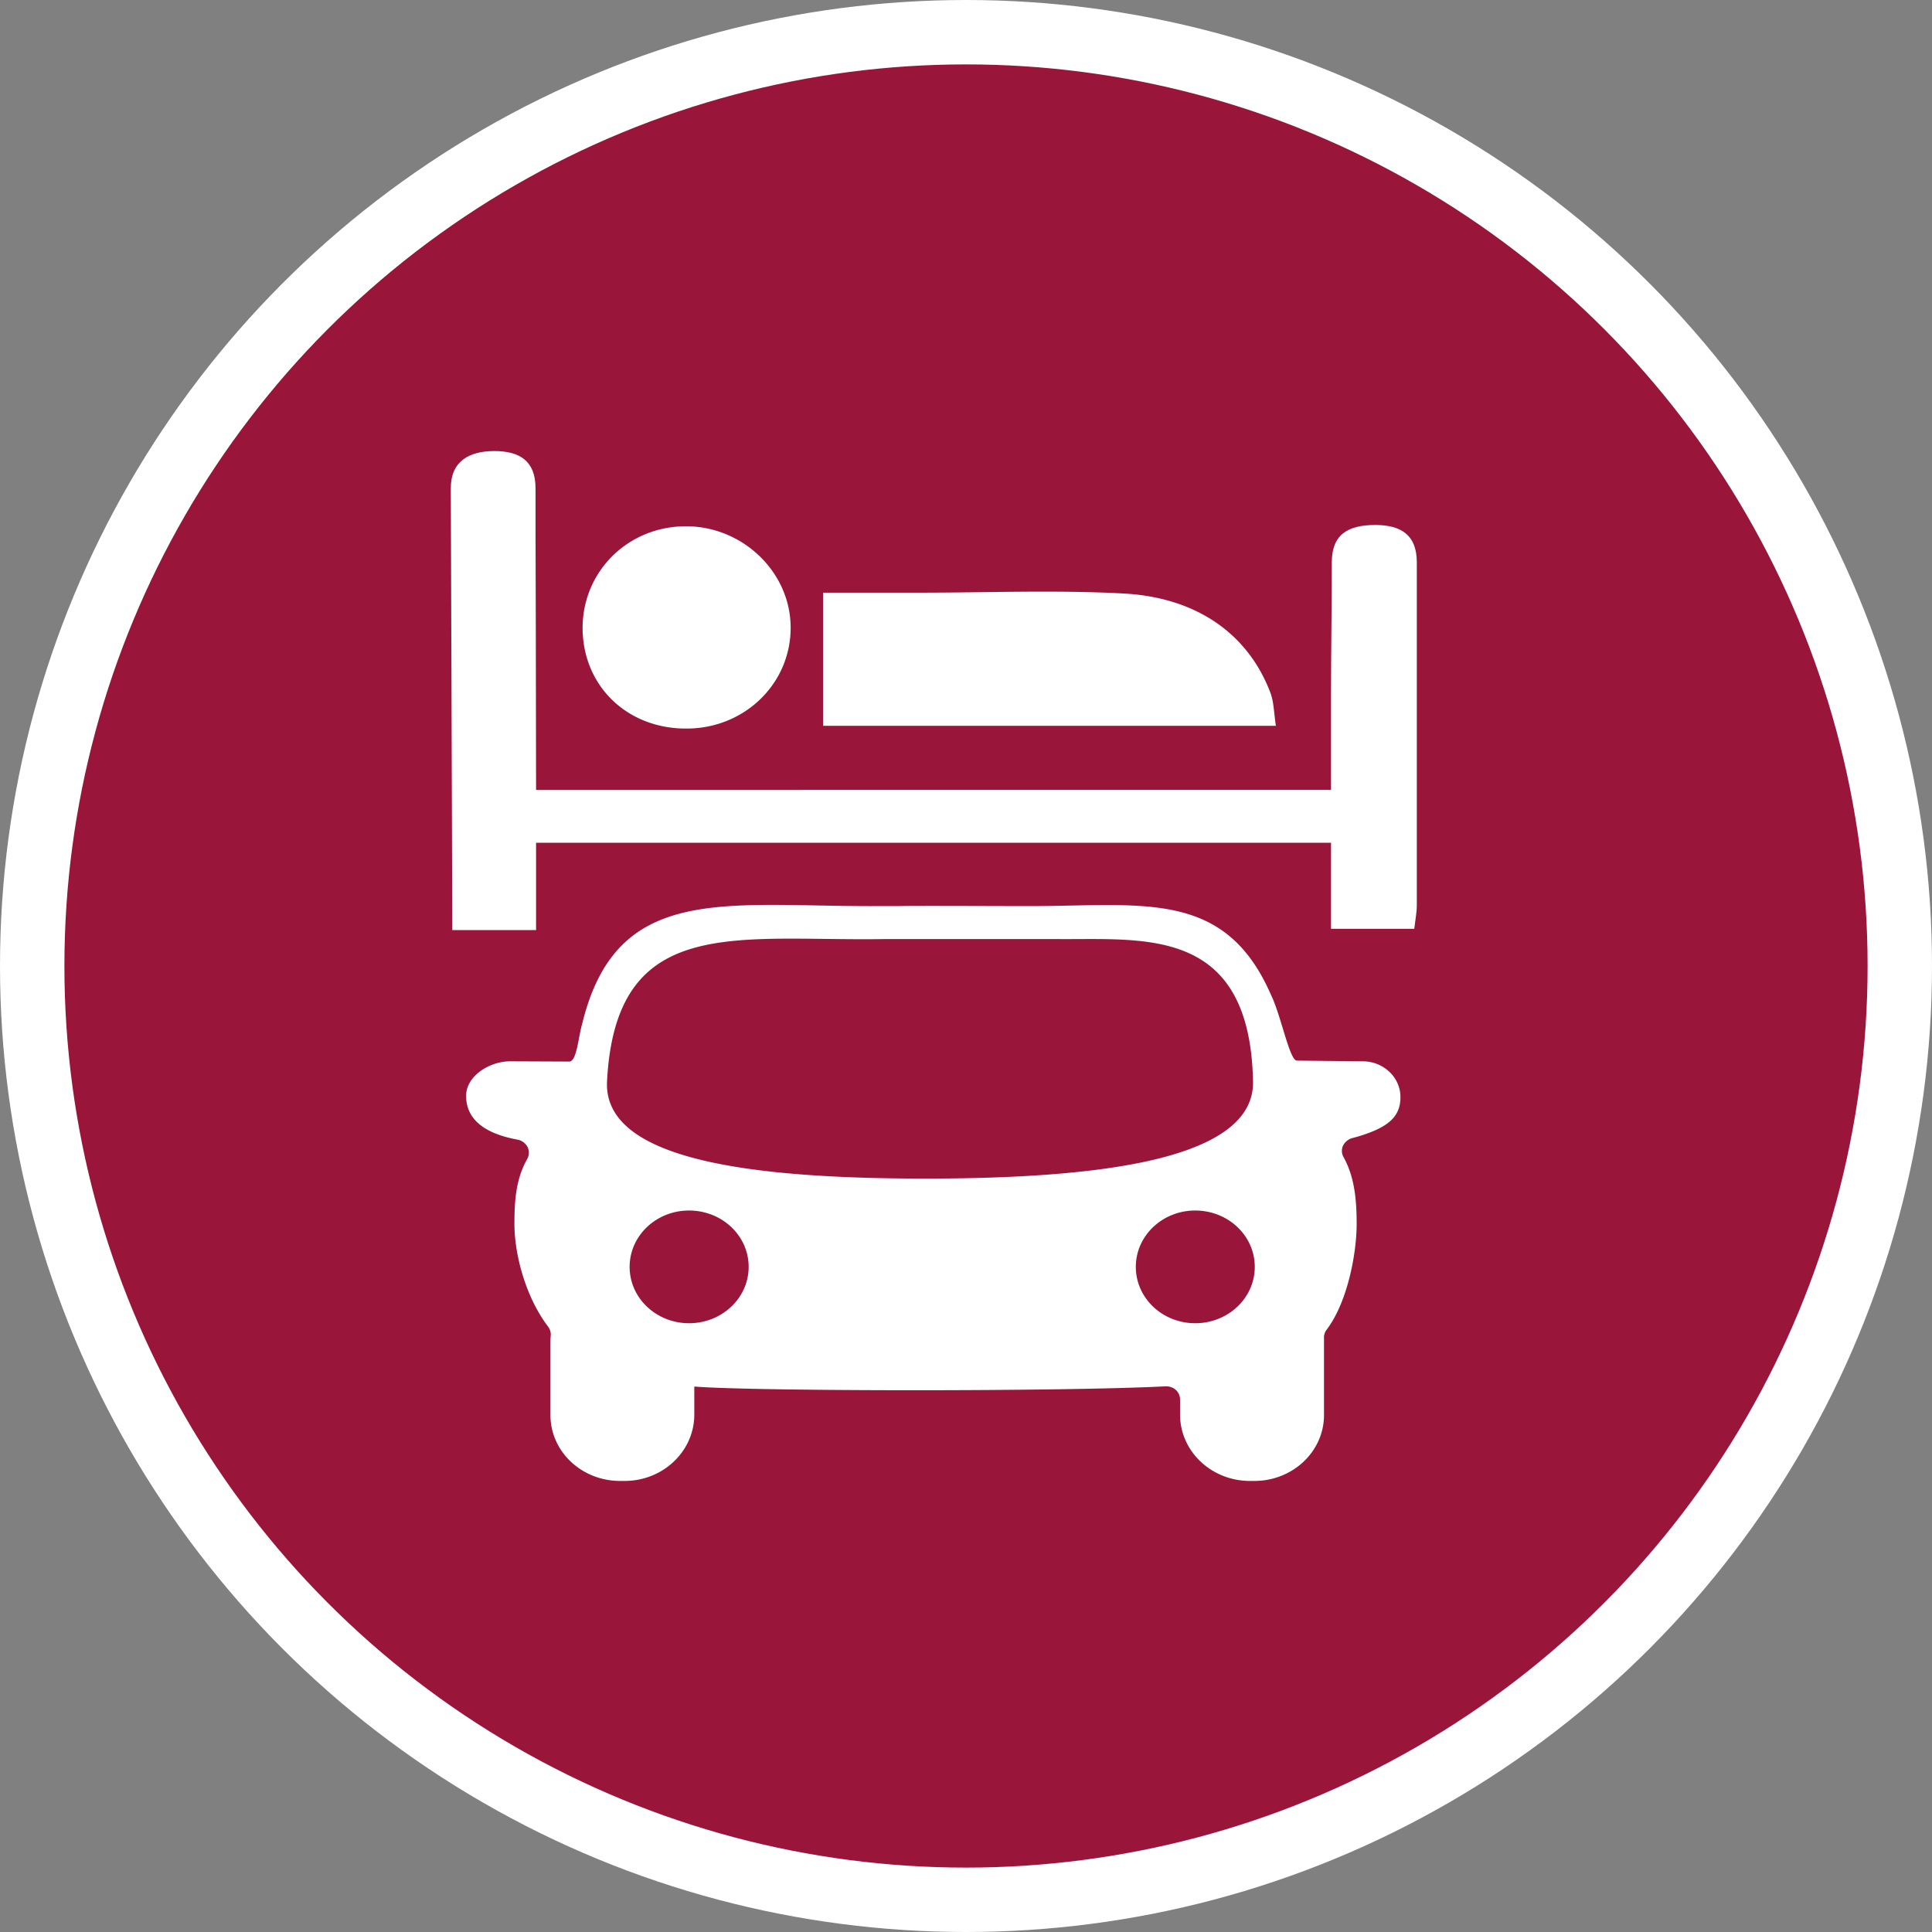 <svg xmlns="http://www.w3.org/2000/svg" width="30" height="30"><rect width="100%" height="100%" fill="#808080" stroke="none"/><circle style="isolation:auto;mix-blend-mode:normal;solid-color:#000;solid-opacity:1;marker:none" cx="15" cy="15" r="14.5" color="#000" overflow="visible" fill="#99163a" fill-rule="evenodd" stroke="#fff"/><g fill="#fff"><path d="M21.16 16.48l-1.023-.011c-.114-.004-.242-.692-.399-1.016-.718-1.652-1.992-1.383-3.754-1.383-.511 0-1.796-.007-2.035 0h-.351c-2.36.008-4.028-.36-4.559 1.832-.059.2-.082.582-.2.582l-.917-.004c-.324 0-.684.23-.684.536 0 .25.133.558.797.68a.223.223 0 01.156.113.2.2 0 01-.004.187c-.18.317-.199.66-.199 1.012 0 .453.164 1.12.524 1.594a.205.205 0 01.039.148c-.004.035-.004.066-.004.102v1.12c0 .567.484 1.024 1.082 1.024h.07c.594 0 1.078-.457 1.082-1.023v-.442h.012c.945.074 5.727.078 7.3-.004a.232.232 0 01.165.055c.043.04.066.094.066.152v.239c.004.566.488 1.023 1.086 1.023h.067c.597 0 1.082-.457 1.082-1.023v-1.121-.067a.201.201 0 01.043-.14c.332-.442.464-1.204.464-1.637 0-.34-.023-.715-.203-1.04a.195.195 0 01-.008-.179.235.235 0 01.141-.117c.024-.004.043-.012.063-.016.496-.144.687-.312.687-.62 0-.306-.262-.556-.586-.556zM10.7 20.547c-.509 0-.923-.39-.923-.875s.414-.875.922-.875c.512 0 .926.39.926.875 0 .484-.414.875-.926.875zm-1.274-3.758c.137-2.598 1.988-2.172 4.297-2.207h2.738c1.344.008 2.945-.18 2.996 2.207.027 1.207-2.324 1.512-5.094 1.512-2.77 0-5-.305-4.937-1.512zm9.133 3.758c-.508 0-.922-.39-.922-.875s.414-.875.922-.875c.511 0 .925.39.925.875 0 .484-.414.875-.925.875zm0 0M12.781 11.27V9.203h1.5c1.051 0 2.106-.043 3.149.012 1.168.058 1.957.644 2.297 1.543.054.144.054.312.085.512h-7.03zm0 0M10.684 11.313c-.918.015-1.61-.63-1.637-1.516-.024-.902.691-1.629 1.613-1.625.875.004 1.61.71 1.617 1.562.008.868-.699 1.567-1.593 1.579zm0 0"/><path d="M21.355 8.152c-.433 0-.675.153-.675.582 0 .653-.012 1.391-.012 2.043v1.489H8.324c0-1.317-.008-3.961-.008-3.961v-.72c0-.425-.242-.581-.64-.581-.39 0-.676.156-.676.578v.02c.008 2.628.016 4.214.023 6.84h1.301v-1.356h12.344v1.336h1.293c.016-.14.039-.254.039-.363V8.73c0-.421-.242-.578-.645-.578zm0 0"/></g></svg>
